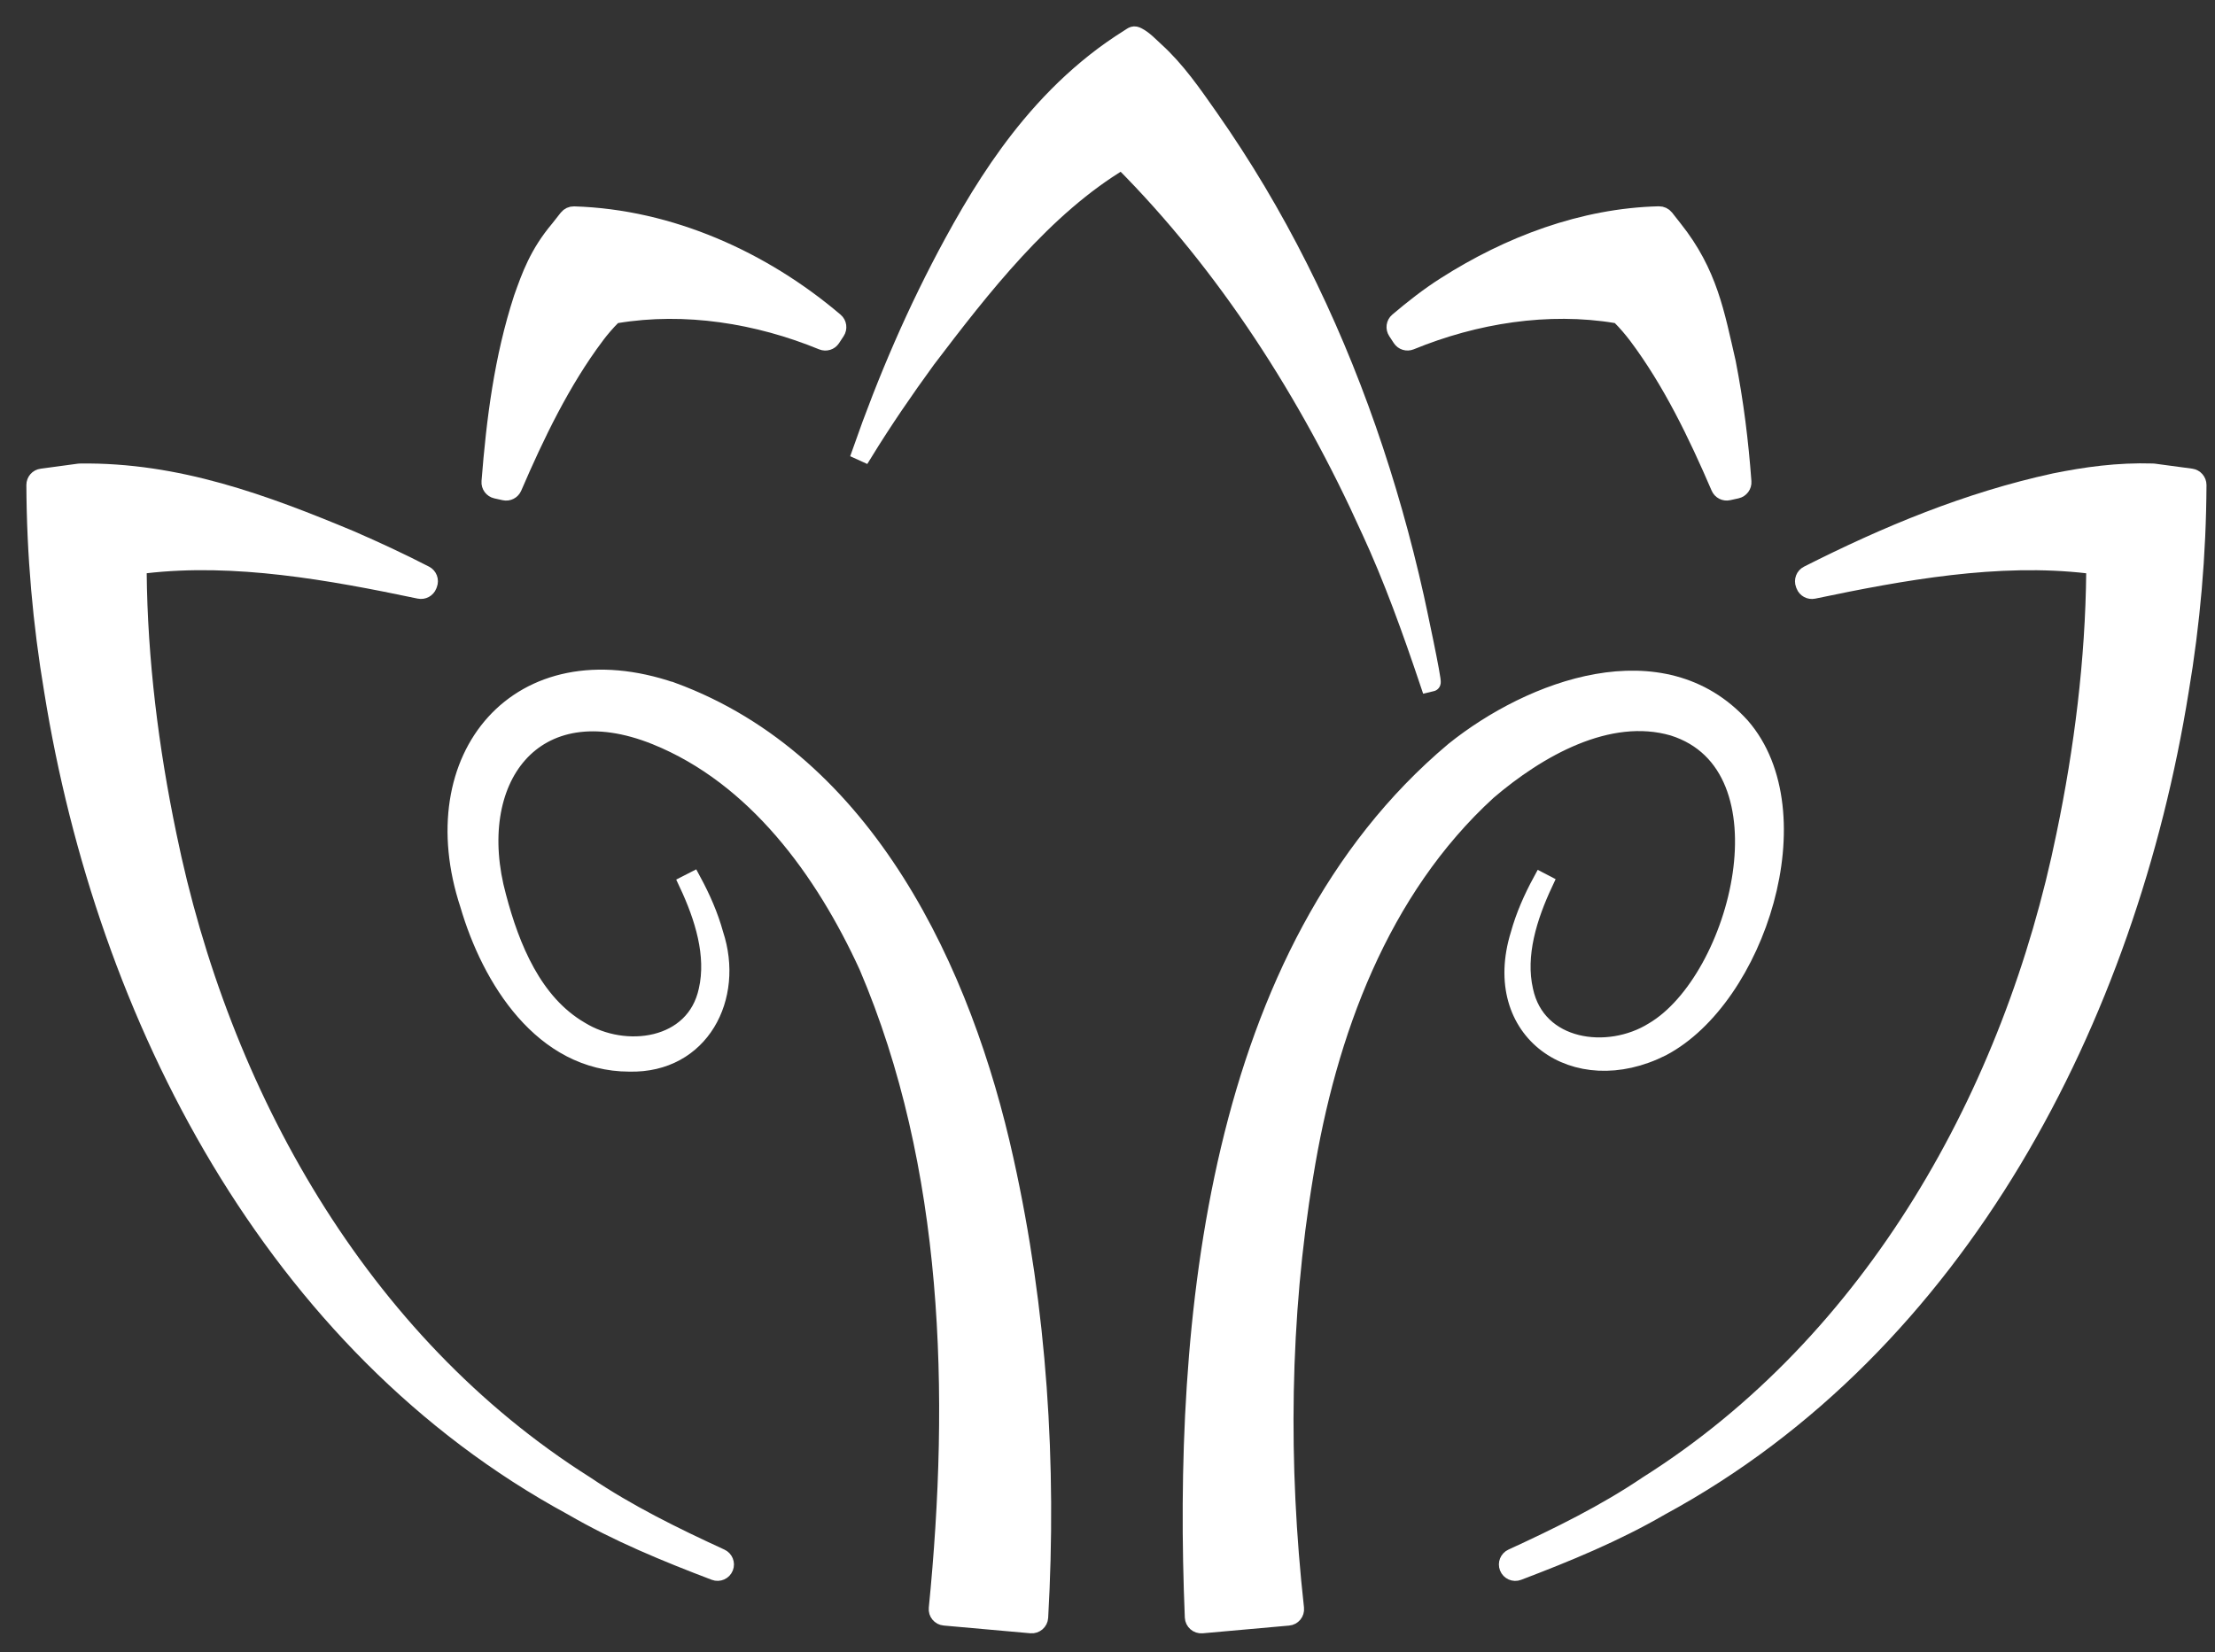 <svg width="63" height="47" viewBox="0 0 63 47" fill="none" xmlns="http://www.w3.org/2000/svg">
<rect x="0" y="0" width="63" height="47" fill="#333333" stroke="none"/>
<path d="M61.255 13.438C61.246 13.437 61.238 13.436 61.23 13.436C60.23 13.405 59.32 13.536 58.445 13.712C55.968 14.251 53.662 15.211 51.423 16.344C51.323 16.394 51.279 16.512 51.318 16.616C51.323 16.628 51.328 16.64 51.332 16.652C51.37 16.751 51.475 16.807 51.578 16.786C54.112 16.255 56.822 15.762 59.395 16.064C59.506 16.077 59.588 16.171 59.587 16.282C59.563 18.777 59.245 21.318 58.738 23.753C57.243 31.082 53.298 38.173 46.859 42.239C45.652 43.055 44.338 43.701 43.008 44.312C42.904 44.36 42.855 44.481 42.897 44.587C42.94 44.698 43.064 44.754 43.176 44.711C44.562 44.184 45.944 43.616 47.237 42.865C55.737 38.256 60.512 28.93 62.003 19.656C62.328 17.731 62.498 15.78 62.508 13.798C62.508 13.689 62.427 13.596 62.32 13.581L61.255 13.438H61.255Z" fill="white" stroke="white" stroke-width="0.5"/>
<path d="M4.77 23.752C4.263 21.317 3.945 18.776 3.922 16.281C3.921 16.17 4.003 16.076 4.114 16.063C6.686 15.761 9.398 16.254 11.931 16.785C12.034 16.806 12.139 16.75 12.177 16.651L12.191 16.614C12.231 16.511 12.187 16.393 12.089 16.343C11.395 15.985 10.691 15.658 9.974 15.346C7.512 14.318 5.034 13.399 2.282 13.437C2.273 13.437 2.264 13.437 2.254 13.438C2.154 13.452 1.514 13.538 1.189 13.582C1.08 13.595 1 13.688 1 13.797C1.009 15.778 1.181 17.731 1.505 19.655C2.996 28.93 7.771 38.254 16.271 42.864C17.564 43.615 18.946 44.183 20.332 44.71C20.443 44.753 20.568 44.697 20.611 44.586C20.653 44.48 20.603 44.36 20.5 44.312C19.169 43.7 17.856 43.054 16.649 42.239C10.21 38.173 6.265 31.081 4.77 23.752Z" fill="white" stroke="white" stroke-width="0.5"/>
<path d="M45.979 8.946C46.023 8.953 46.065 8.973 46.097 9.005C46.254 9.161 46.417 9.351 46.565 9.546C47.535 10.839 48.264 12.351 48.913 13.86C48.954 13.955 49.057 14.008 49.159 13.985L49.395 13.933C49.5 13.91 49.573 13.813 49.565 13.706C49.482 12.574 49.344 11.454 49.121 10.312C48.8 8.924 48.608 7.773 47.606 6.514C47.606 6.514 47.452 6.319 47.361 6.202C47.319 6.149 47.253 6.118 47.185 6.119C45.019 6.172 42.92 6.971 41.12 8.12C40.636 8.426 40.189 8.779 39.761 9.142C39.678 9.212 39.662 9.334 39.722 9.425C39.763 9.489 39.811 9.562 39.853 9.625C39.91 9.712 40.02 9.745 40.116 9.706C41.954 8.952 44.021 8.62 45.979 8.945V8.946Z" fill="white" stroke="white" stroke-width="0.5"/>
<path d="M16.943 9.546C17.09 9.351 17.254 9.161 17.411 9.005C17.443 8.973 17.484 8.953 17.529 8.946C19.487 8.621 21.554 8.952 23.392 9.707C23.489 9.746 23.599 9.713 23.655 9.626C23.696 9.563 23.745 9.49 23.786 9.427C23.846 9.336 23.83 9.213 23.747 9.143C21.692 7.394 19.055 6.204 16.324 6.121C16.255 6.119 16.189 6.15 16.146 6.204L15.902 6.514C15.302 7.225 15.083 7.86 14.86 8.484C14.303 10.195 14.084 11.949 13.945 13.705C13.936 13.813 14.009 13.911 14.114 13.934L14.349 13.986C14.451 14.009 14.553 13.956 14.595 13.861C15.245 12.352 15.974 10.84 16.943 9.547V9.546Z" fill="white" stroke="white" stroke-width="0.5"/>
<path d="M19.123 19.664C14.753 18.161 11.951 21.545 13.335 25.737C13.951 27.845 15.431 30.234 17.902 30.237C19.933 30.285 20.918 28.367 20.326 26.579C20.18 26.047 19.957 25.545 19.699 25.066L19.562 25.136C20.009 26.09 20.35 27.175 20.121 28.176C19.765 29.835 17.773 30.096 16.498 29.305C15.168 28.527 14.532 26.959 14.151 25.517C13.242 22.201 15.158 19.531 18.659 20.942C21.497 22.091 23.435 24.768 24.68 27.487C27.106 33.17 27.27 39.674 26.666 45.761C26.654 45.88 26.742 45.986 26.862 45.996L29.327 46.216C29.449 46.227 29.556 46.134 29.563 46.012C29.81 41.653 29.529 37.272 28.582 33.007C27.405 27.662 24.637 21.691 19.125 19.663L19.123 19.664Z" fill="white" stroke="white" stroke-width="0.5"/>
<path d="M47.595 20.686C51.053 21.779 49.483 27.884 47.023 29.33C45.733 30.133 43.717 29.86 43.358 28.183C43.126 27.169 43.47 26.08 43.918 25.122L43.839 25.081C43.581 25.558 43.359 26.058 43.213 26.587C42.359 29.344 44.805 31.045 47.272 29.798C49.956 28.384 51.659 23.113 49.522 20.661C47.279 18.19 43.548 19.596 41.357 21.354C34.55 27.07 33.605 37.665 33.949 46.01C33.955 46.133 34.062 46.227 34.185 46.217L36.645 45.997C36.765 45.987 36.853 45.879 36.84 45.759C36.387 41.673 36.428 37.5 37.104 33.436C37.757 29.39 39.25 25.315 42.315 22.51C43.725 21.304 45.738 20.143 47.596 20.686H47.595Z" fill="white" stroke="white" stroke-width="0.5"/>
<path d="M38.954 15.047C39.612 16.467 40.139 17.944 40.642 19.439L40.726 19.419C40.773 19.408 40.299 17.202 40.254 17C40.073 16.188 39.869 15.382 39.642 14.582C39.189 12.983 38.643 11.41 37.997 9.879C37.351 8.348 36.605 6.859 35.755 5.432C35.328 4.717 34.876 4.018 34.398 3.336C33.931 2.671 33.467 1.993 32.861 1.443C32.711 1.307 32.538 1.12 32.355 1.028C32.246 0.973 32.227 1.005 32.119 1.073C32.032 1.127 31.945 1.183 31.859 1.241C31.533 1.457 31.22 1.691 30.92 1.941C30.331 2.431 29.794 2.979 29.303 3.567C28.45 4.59 27.744 5.725 27.109 6.893C26.064 8.809 25.21 10.799 24.493 12.846L24.57 12.881C25.131 11.969 25.737 11.085 26.363 10.226C27.914 8.185 29.69 5.894 31.913 4.57C34.883 7.548 37.222 11.211 38.953 15.046L38.954 15.047Z" fill="white" stroke="white" stroke-width="0.5"/>
</svg>
